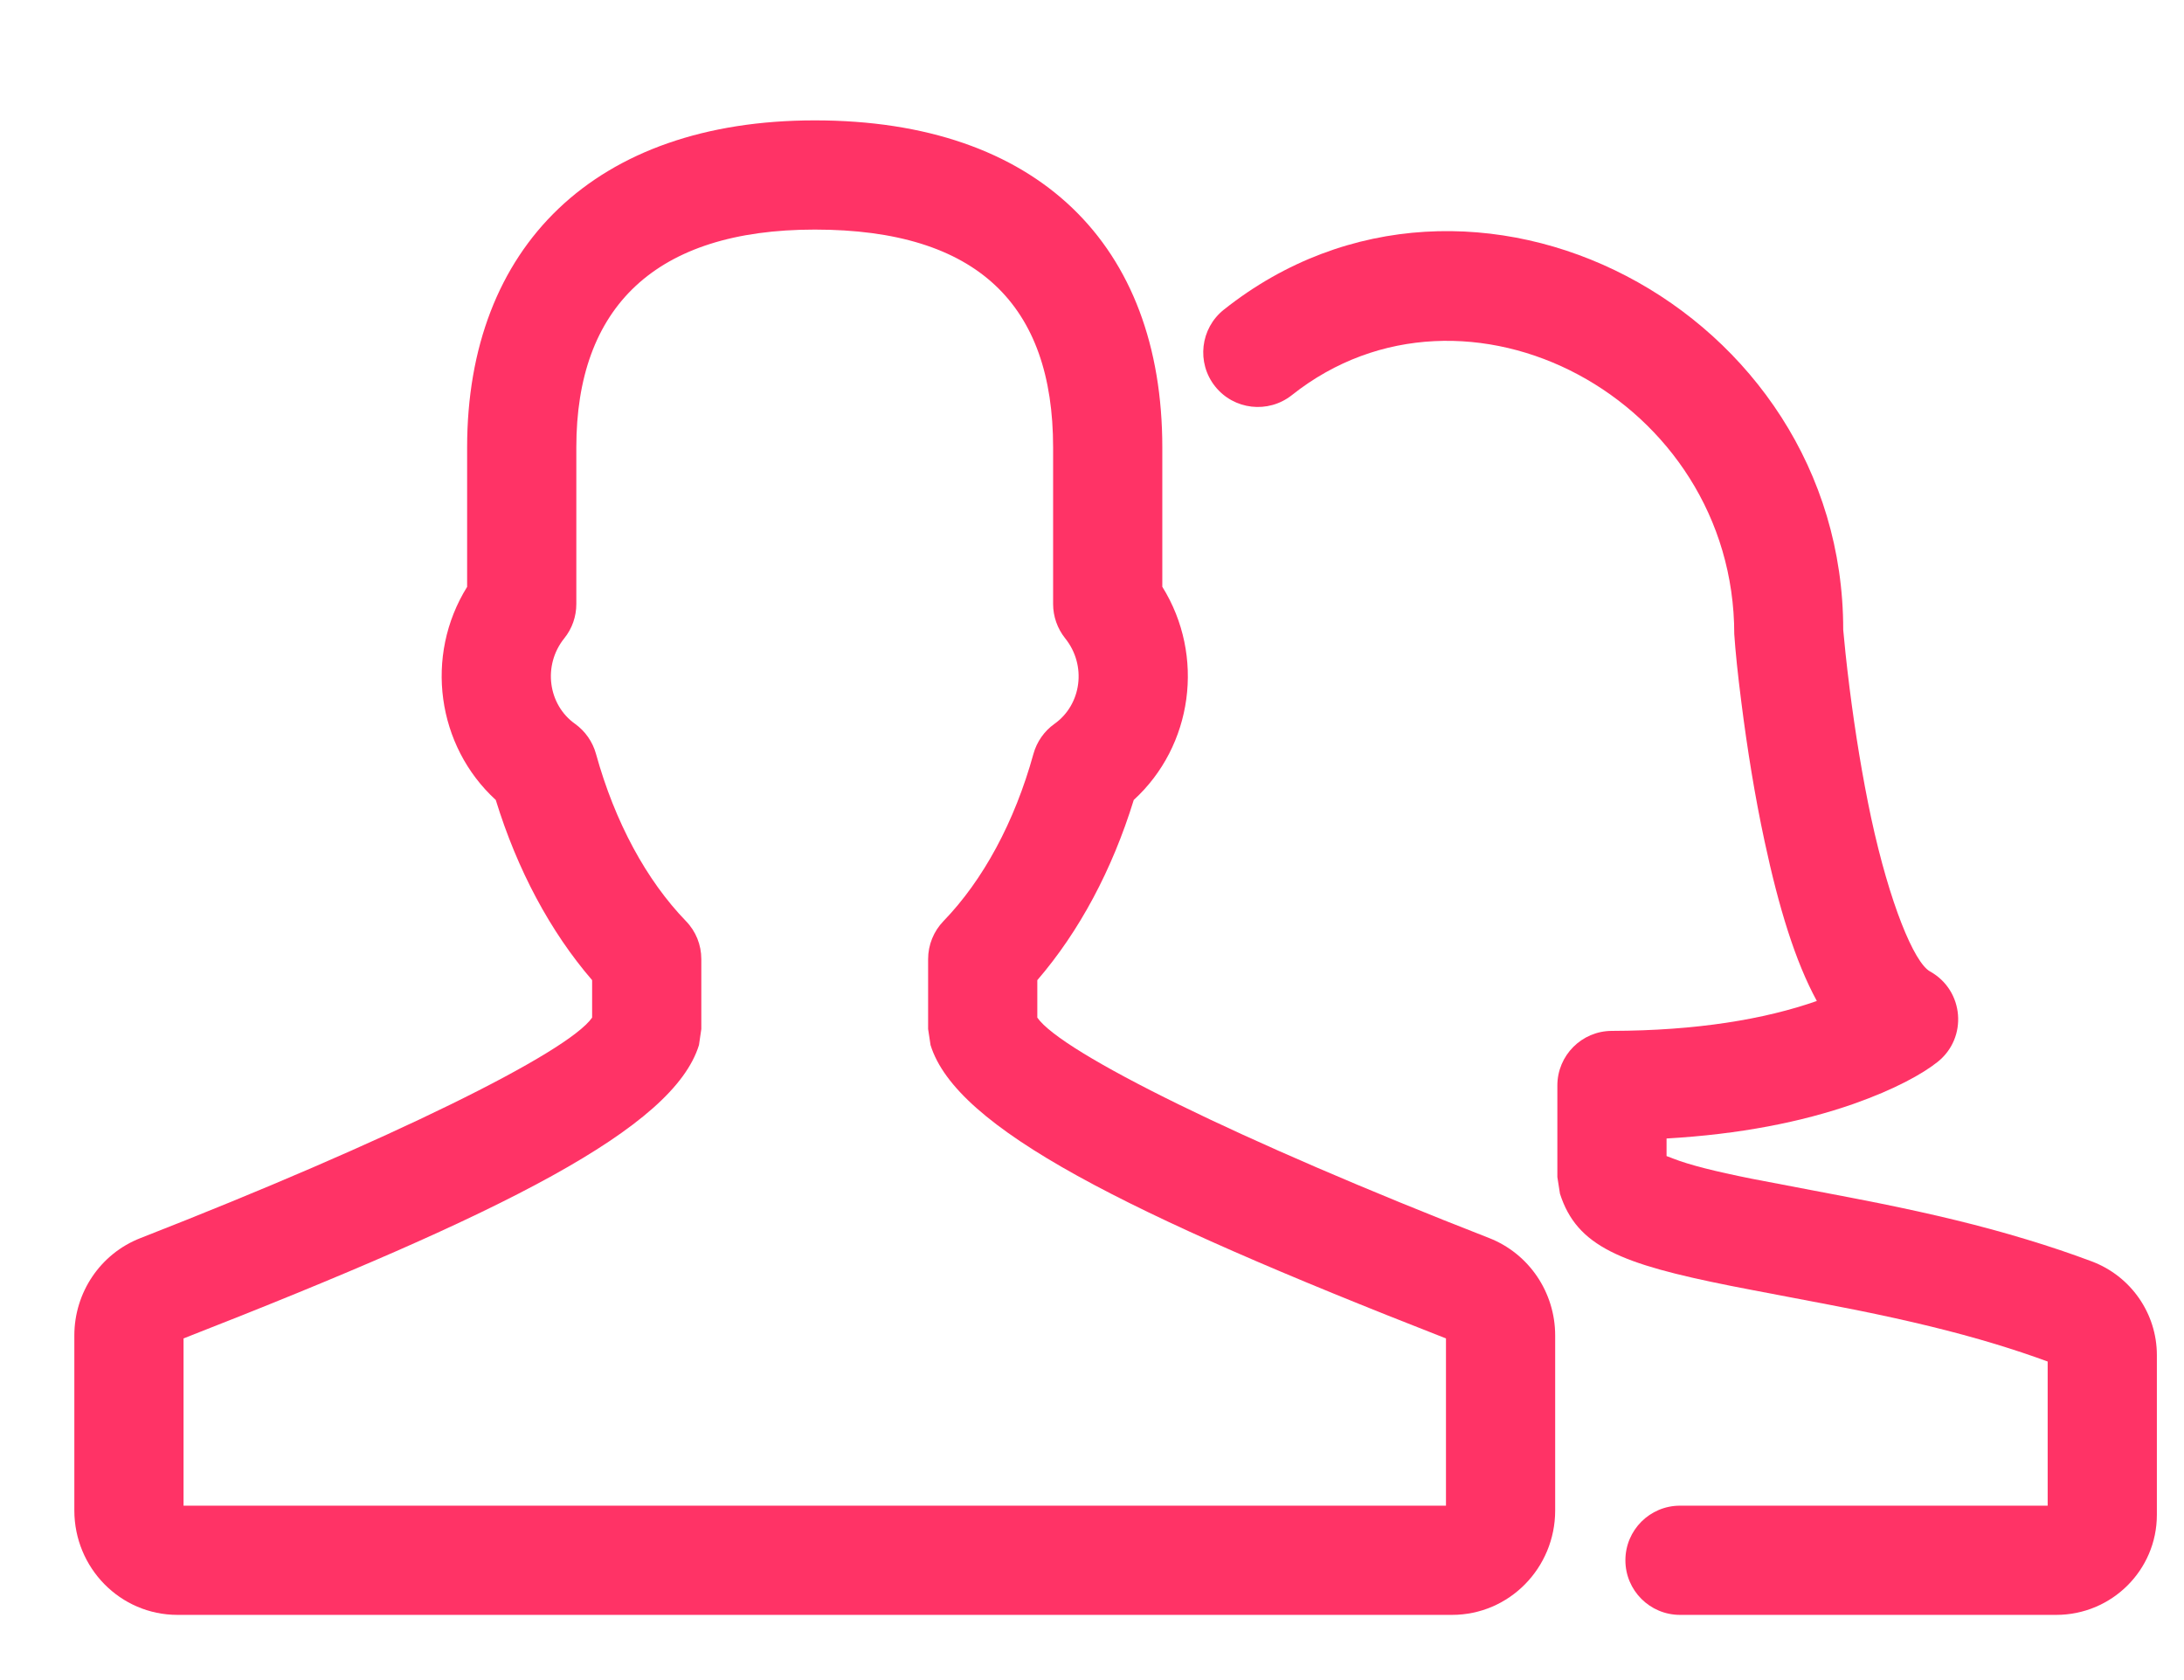 <svg width="26" height="20" viewBox="0 0 26 20" fill="none" xmlns="http://www.w3.org/2000/svg">
<path fill-rule="evenodd" clip-rule="evenodd" d="M18.514 17.981V15.898C18.514 15.386 18.203 14.924 17.728 14.738C14.759 13.58 12.638 12.531 12.349 12.114V11.668C12.848 11.089 13.241 10.354 13.497 9.523C14.199 8.881 14.35 7.809 13.837 6.985V5.326C13.837 2.916 12.358 1.433 9.7 1.433C7.083 1.433 5.561 2.938 5.561 5.326V6.986C5.049 7.809 5.201 8.881 5.902 9.523C6.158 10.354 6.55 11.089 7.049 11.668V12.114C6.761 12.53 4.64 13.579 1.671 14.739C1.195 14.925 0.885 15.386 0.885 15.898V17.981C0.885 18.664 1.431 19.224 2.113 19.224H17.286C17.968 19.224 18.514 18.664 18.514 17.981ZM11.049 12.25L11.078 12.441C11.384 13.43 13.392 14.44 17.214 15.933V17.924H2.185V15.933C6.01 14.438 8.016 13.429 8.321 12.441L8.349 12.25V11.417C8.349 11.248 8.284 11.086 8.166 10.965C7.696 10.479 7.32 9.787 7.095 8.974C7.055 8.83 6.967 8.704 6.846 8.617C6.525 8.39 6.458 7.921 6.718 7.598C6.811 7.483 6.861 7.339 6.861 7.191V5.326C6.861 3.659 7.798 2.733 9.7 2.733C11.64 2.733 12.537 3.633 12.537 5.326V7.19C12.537 7.339 12.588 7.482 12.68 7.598C12.941 7.922 12.874 8.39 12.553 8.617C12.431 8.704 12.343 8.83 12.303 8.974C12.078 9.788 11.702 10.479 11.232 10.965C11.115 11.086 11.049 11.248 11.049 11.417V12.25Z" fill="#FF3366"/>
<path d="M19.916 13.791C20.113 13.868 20.406 13.942 20.854 14.032C21.027 14.067 22.04 14.256 22.358 14.321C23.021 14.455 23.584 14.59 24.127 14.755C24.396 14.836 24.654 14.923 24.902 15.016C25.367 15.191 25.677 15.635 25.677 16.131V18.033C25.677 18.692 25.139 19.224 24.479 19.224H20C19.641 19.224 19.35 18.933 19.35 18.574C19.35 18.215 19.641 17.924 20 17.924H24.377V16.208C24.176 16.134 23.968 16.065 23.751 15.999C23.252 15.848 22.727 15.722 22.1 15.595C21.794 15.533 20.783 15.344 20.598 15.306C19.3 15.046 18.773 14.841 18.571 14.21L18.54 14.012V12.922C18.54 12.564 18.83 12.273 19.188 12.272C20.197 12.269 21.004 12.135 21.629 11.916C21.372 11.445 21.176 10.805 21.006 10.011C20.892 9.482 20.801 8.919 20.73 8.357C20.687 8.02 20.66 7.756 20.646 7.549C20.646 4.748 17.448 3.06 15.379 4.704C15.097 4.927 14.688 4.88 14.465 4.599C14.242 4.318 14.289 3.909 14.57 3.686C17.515 1.347 21.946 3.688 21.943 7.496C21.955 7.632 21.979 7.877 22.019 8.194C22.086 8.722 22.172 9.25 22.276 9.738C22.495 10.753 22.787 11.459 22.976 11.564C23.382 11.789 23.429 12.354 23.066 12.642C22.886 12.785 22.557 12.968 22.066 13.141C21.449 13.357 20.709 13.503 19.84 13.553V13.762C19.858 13.768 19.883 13.778 19.916 13.791Z" fill="#FF3366"/>
</svg>
